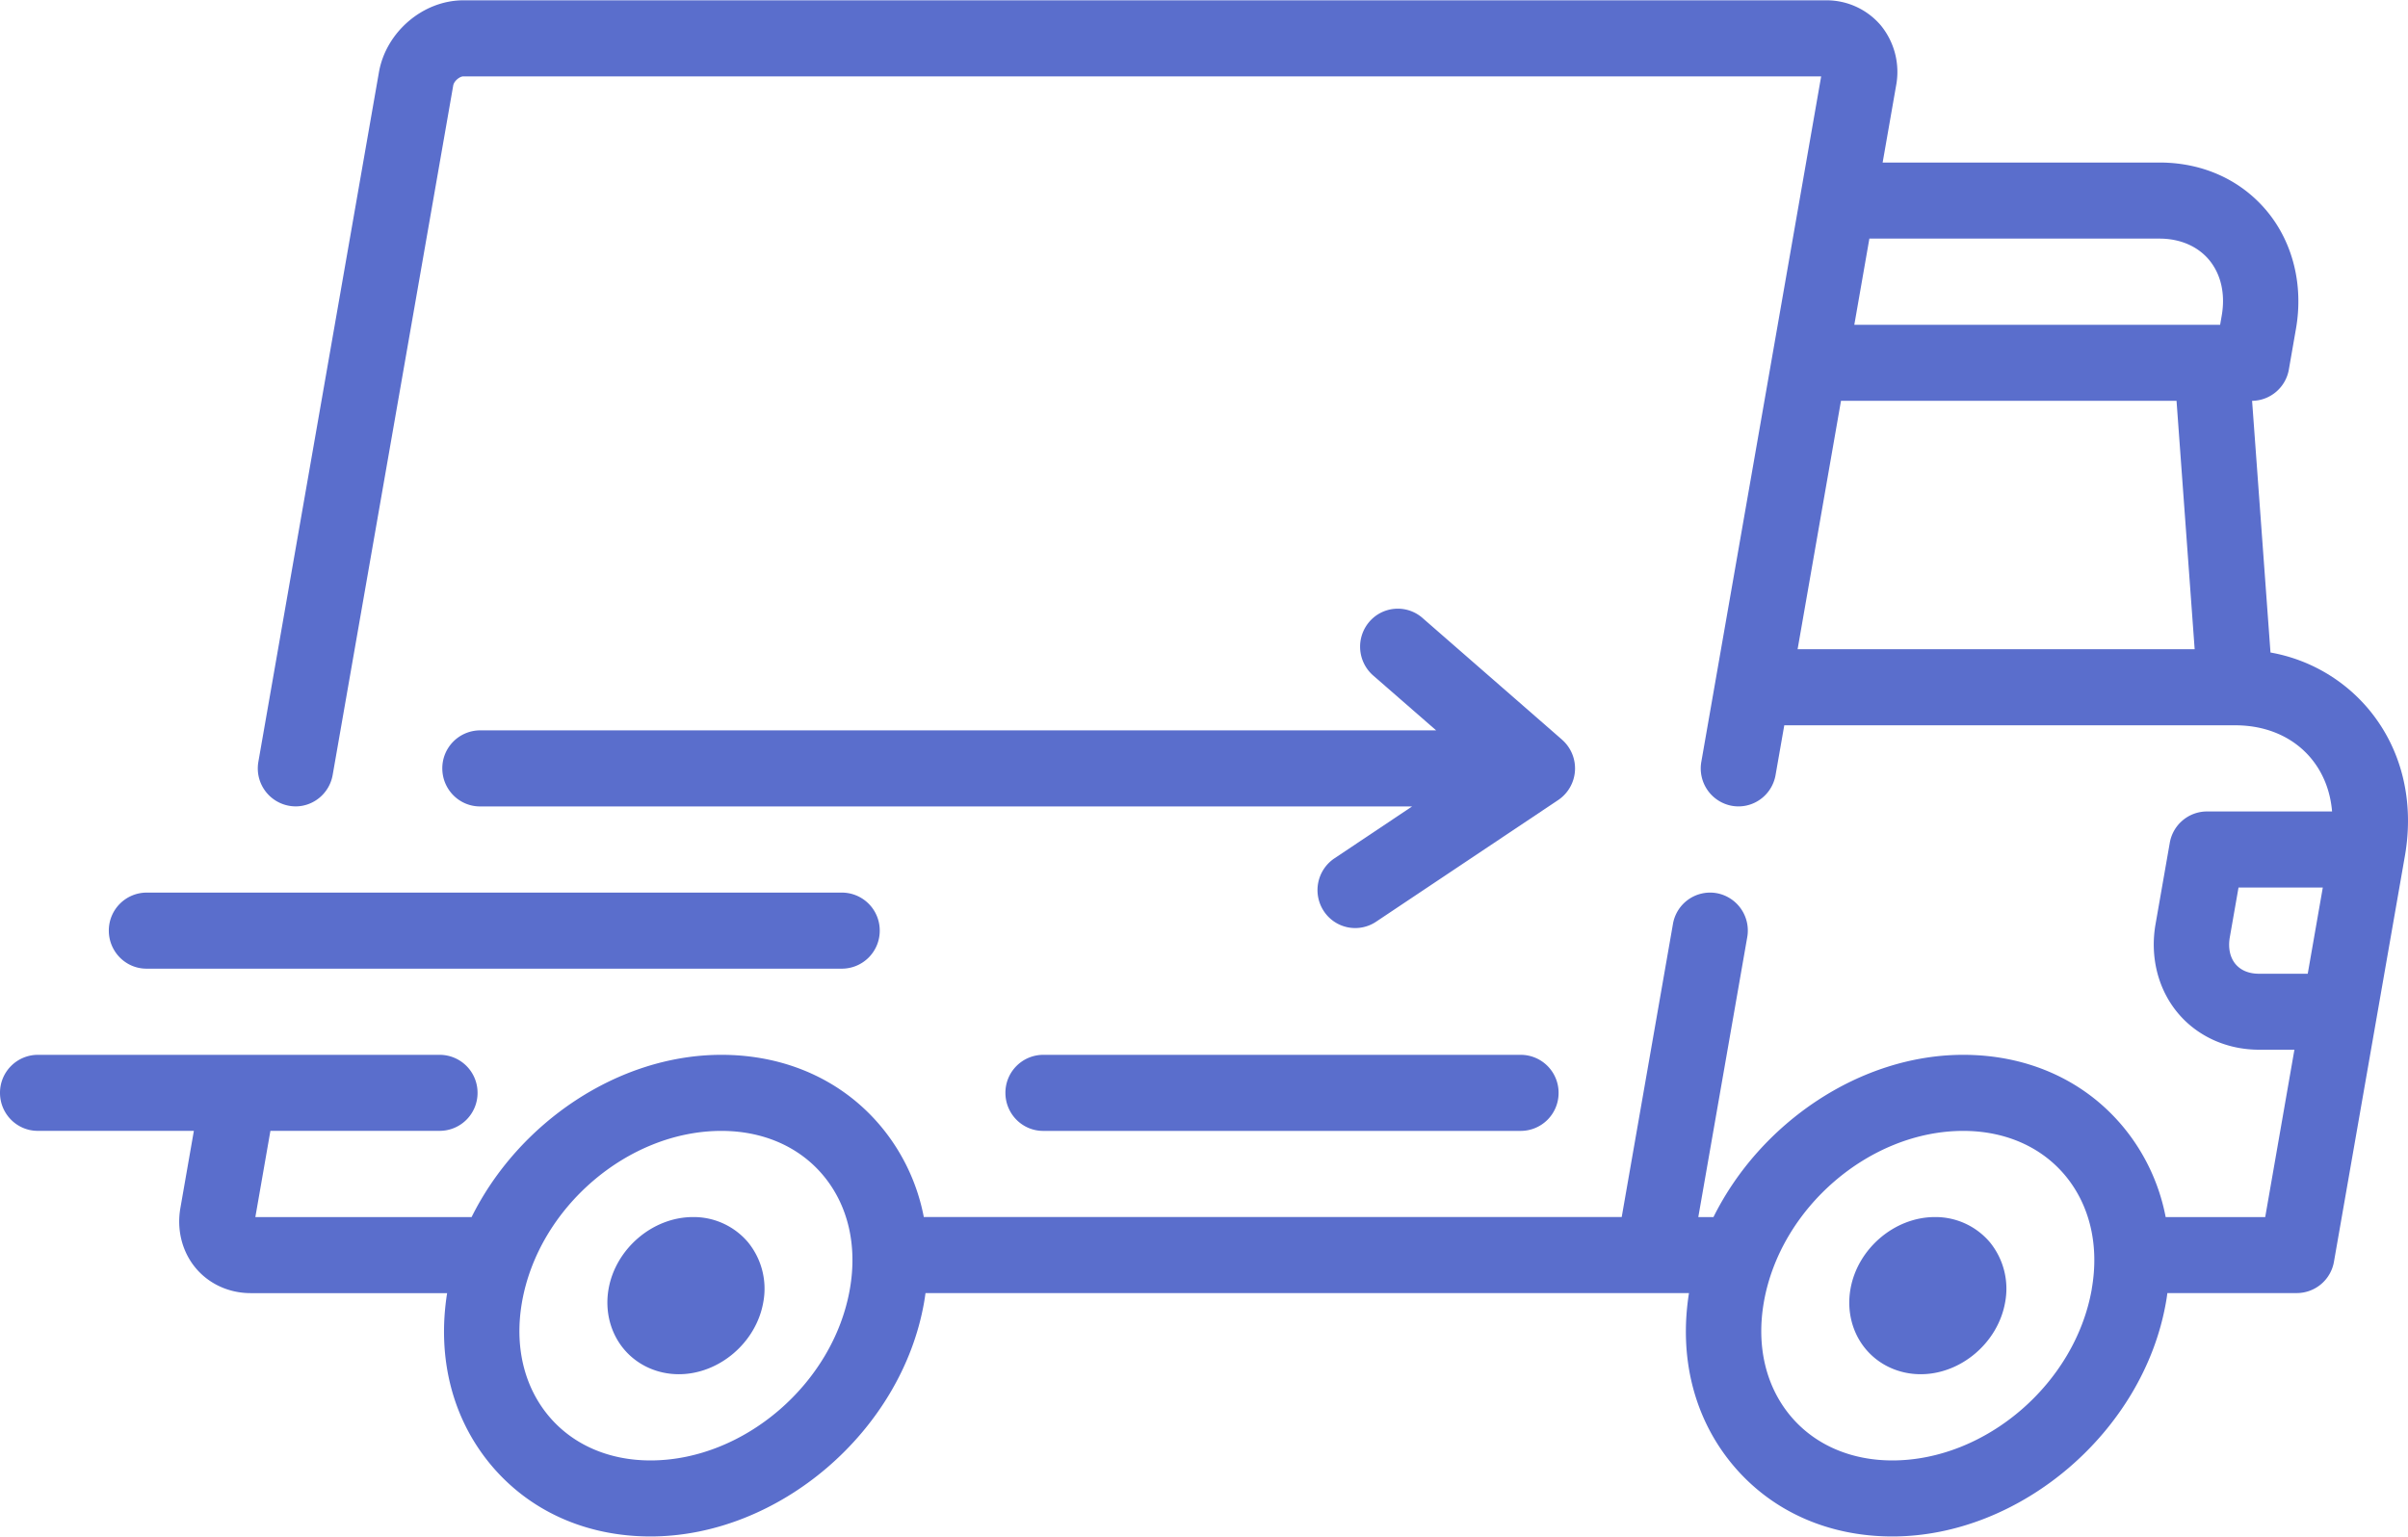 <svg width="47" height="30" xmlns="http://www.w3.org/2000/svg"><g fill="#5A6ECC"><path d="M46.236 13.85a3.234 3.234 0 0 0-1.92-1.112l-.359-4.913a.738.738 0 0 0 .718-.614l.138-.791c.149-.85-.058-1.687-.567-2.299-.509-.611-1.253-.948-2.097-.948h-5.403l.263-1.504a1.436 1.436 0 0 0-.296-1.17 1.389 1.389 0 0 0-1.075-.493H9.044c-.786 0-1.51.617-1.648 1.405l-2.353 13.46a.742.742 0 0 0 .726.871c.35 0 .66-.253.724-.613l2.353-13.46c.015-.089.128-.178.198-.178h26.502l-2.339 13.38a.742.742 0 0 0 .597.86c.4.071.782-.198.852-.602l.17-.97h8.802c.608 0 1.134.229 1.48.645.238.286.377.643.41 1.037h-2.444a.738.738 0 0 0-.724.614l-.277 1.583c-.112.638.046 1.27.432 1.734.38.458.959.72 1.586.72h.692l-.57 3.267H42.27a3.912 3.912 0 0 0-.832-1.764c-.753-.905-1.86-1.403-3.119-1.403-2.017 0-3.964 1.331-4.875 3.167h-.296l.955-5.463a.742.742 0 0 0-.597-.86.736.736 0 0 0-.853.602l-1 5.72H18.031a3.913 3.913 0 0 0-.832-1.763c-.753-.905-1.86-1.403-3.119-1.403-2.018 0-3.964 1.331-4.875 3.167H4.984l.294-1.683h3.307a.74.74 0 0 0 .736-.742.74.74 0 0 0-.736-.742H.735a.74.74 0 0 0-.735.742c0 .41.33.742.736.742h3.048l-.263 1.505c-.075.427.033.853.296 1.17.26.313.652.493 1.075.493h3.835c-.2 1.259.1 2.445.85 3.347.753.905 1.86 1.403 3.12 1.403 2.504 0 4.9-2.051 5.34-4.572.01-.06.02-.12.027-.179h14.902c-.2 1.26.1 2.446.85 3.348.753.905 1.86 1.403 3.12 1.403 2.504 0 4.9-2.051 5.34-4.572.011-.06.02-.12.027-.179h2.527a.738.738 0 0 0 .725-.613l1.384-7.918c.188-1.074-.062-2.091-.703-2.862zm-11.15-1.176l.847-4.85h6.549l.354 4.85h-7.75zm8.278-6.512l-.031.178h-7.14l.294-1.682h5.662c.401 0 .745.148.97.417.231.28.319.665.245 1.087zM16.588 25.164c-.322 1.845-2.068 3.346-3.892 3.346-.816 0-1.523-.31-1.991-.873-.482-.58-.665-1.366-.517-2.215.322-1.845 2.068-3.345 3.892-3.345.816 0 1.523.31 1.991.873.482.579.666 1.365.517 2.214zm24.24 0c-.323 1.845-2.07 3.346-3.893 3.346-.816 0-1.523-.31-1.991-.873-.482-.58-.665-1.366-.517-2.215.322-1.845 2.069-3.345 3.892-3.345.816 0 1.523.31 1.991.872.482.58.666 1.366.517 2.215zm4.215-6.155h-.952c-.197 0-.355-.066-.459-.19-.107-.13-.146-.315-.11-.523l.17-.97h1.645l-.294 1.683z"/><path d="M14.601 24.252a1.389 1.389 0 0 0-1.075-.493c-.786 0-1.51.617-1.648 1.405-.074.427.034.854.297 1.17.26.313.652.493 1.075.493.786 0 1.51-.617 1.648-1.405a1.435 1.435 0 0 0-.297-1.17zm24.239 0a1.39 1.39 0 0 0-1.074-.493c-.787 0-1.51.617-1.648 1.405-.075.427.033.854.296 1.17.26.313.652.493 1.075.493.786 0 1.51-.617 1.648-1.405a1.435 1.435 0 0 0-.297-1.17zm-9.155-3.66H20.36a.74.74 0 0 0-.736.742c0 .41.33.743.736.743h9.325a.74.74 0 0 0 .736-.743.74.74 0 0 0-.736-.742zm-13.25-3.167H2.859a.74.74 0 0 0-.735.742c0 .41.329.743.735.743h13.576a.74.74 0 0 0 .736-.743.74.74 0 0 0-.736-.742zm14.053-2.986l-2.724-2.376a.732.732 0 0 0-1.038.076.747.747 0 0 0 .075 1.047l1.23 1.072H9.37a.74.74 0 0 0-.737.742c0 .41.33.743.736.743h18.193l-1.517 1.014a.746.746 0 0 0-.207 1.029.733.733 0 0 0 1.02.208l3.554-2.375a.745.745 0 0 0 .075-1.18z"/></g></svg>
